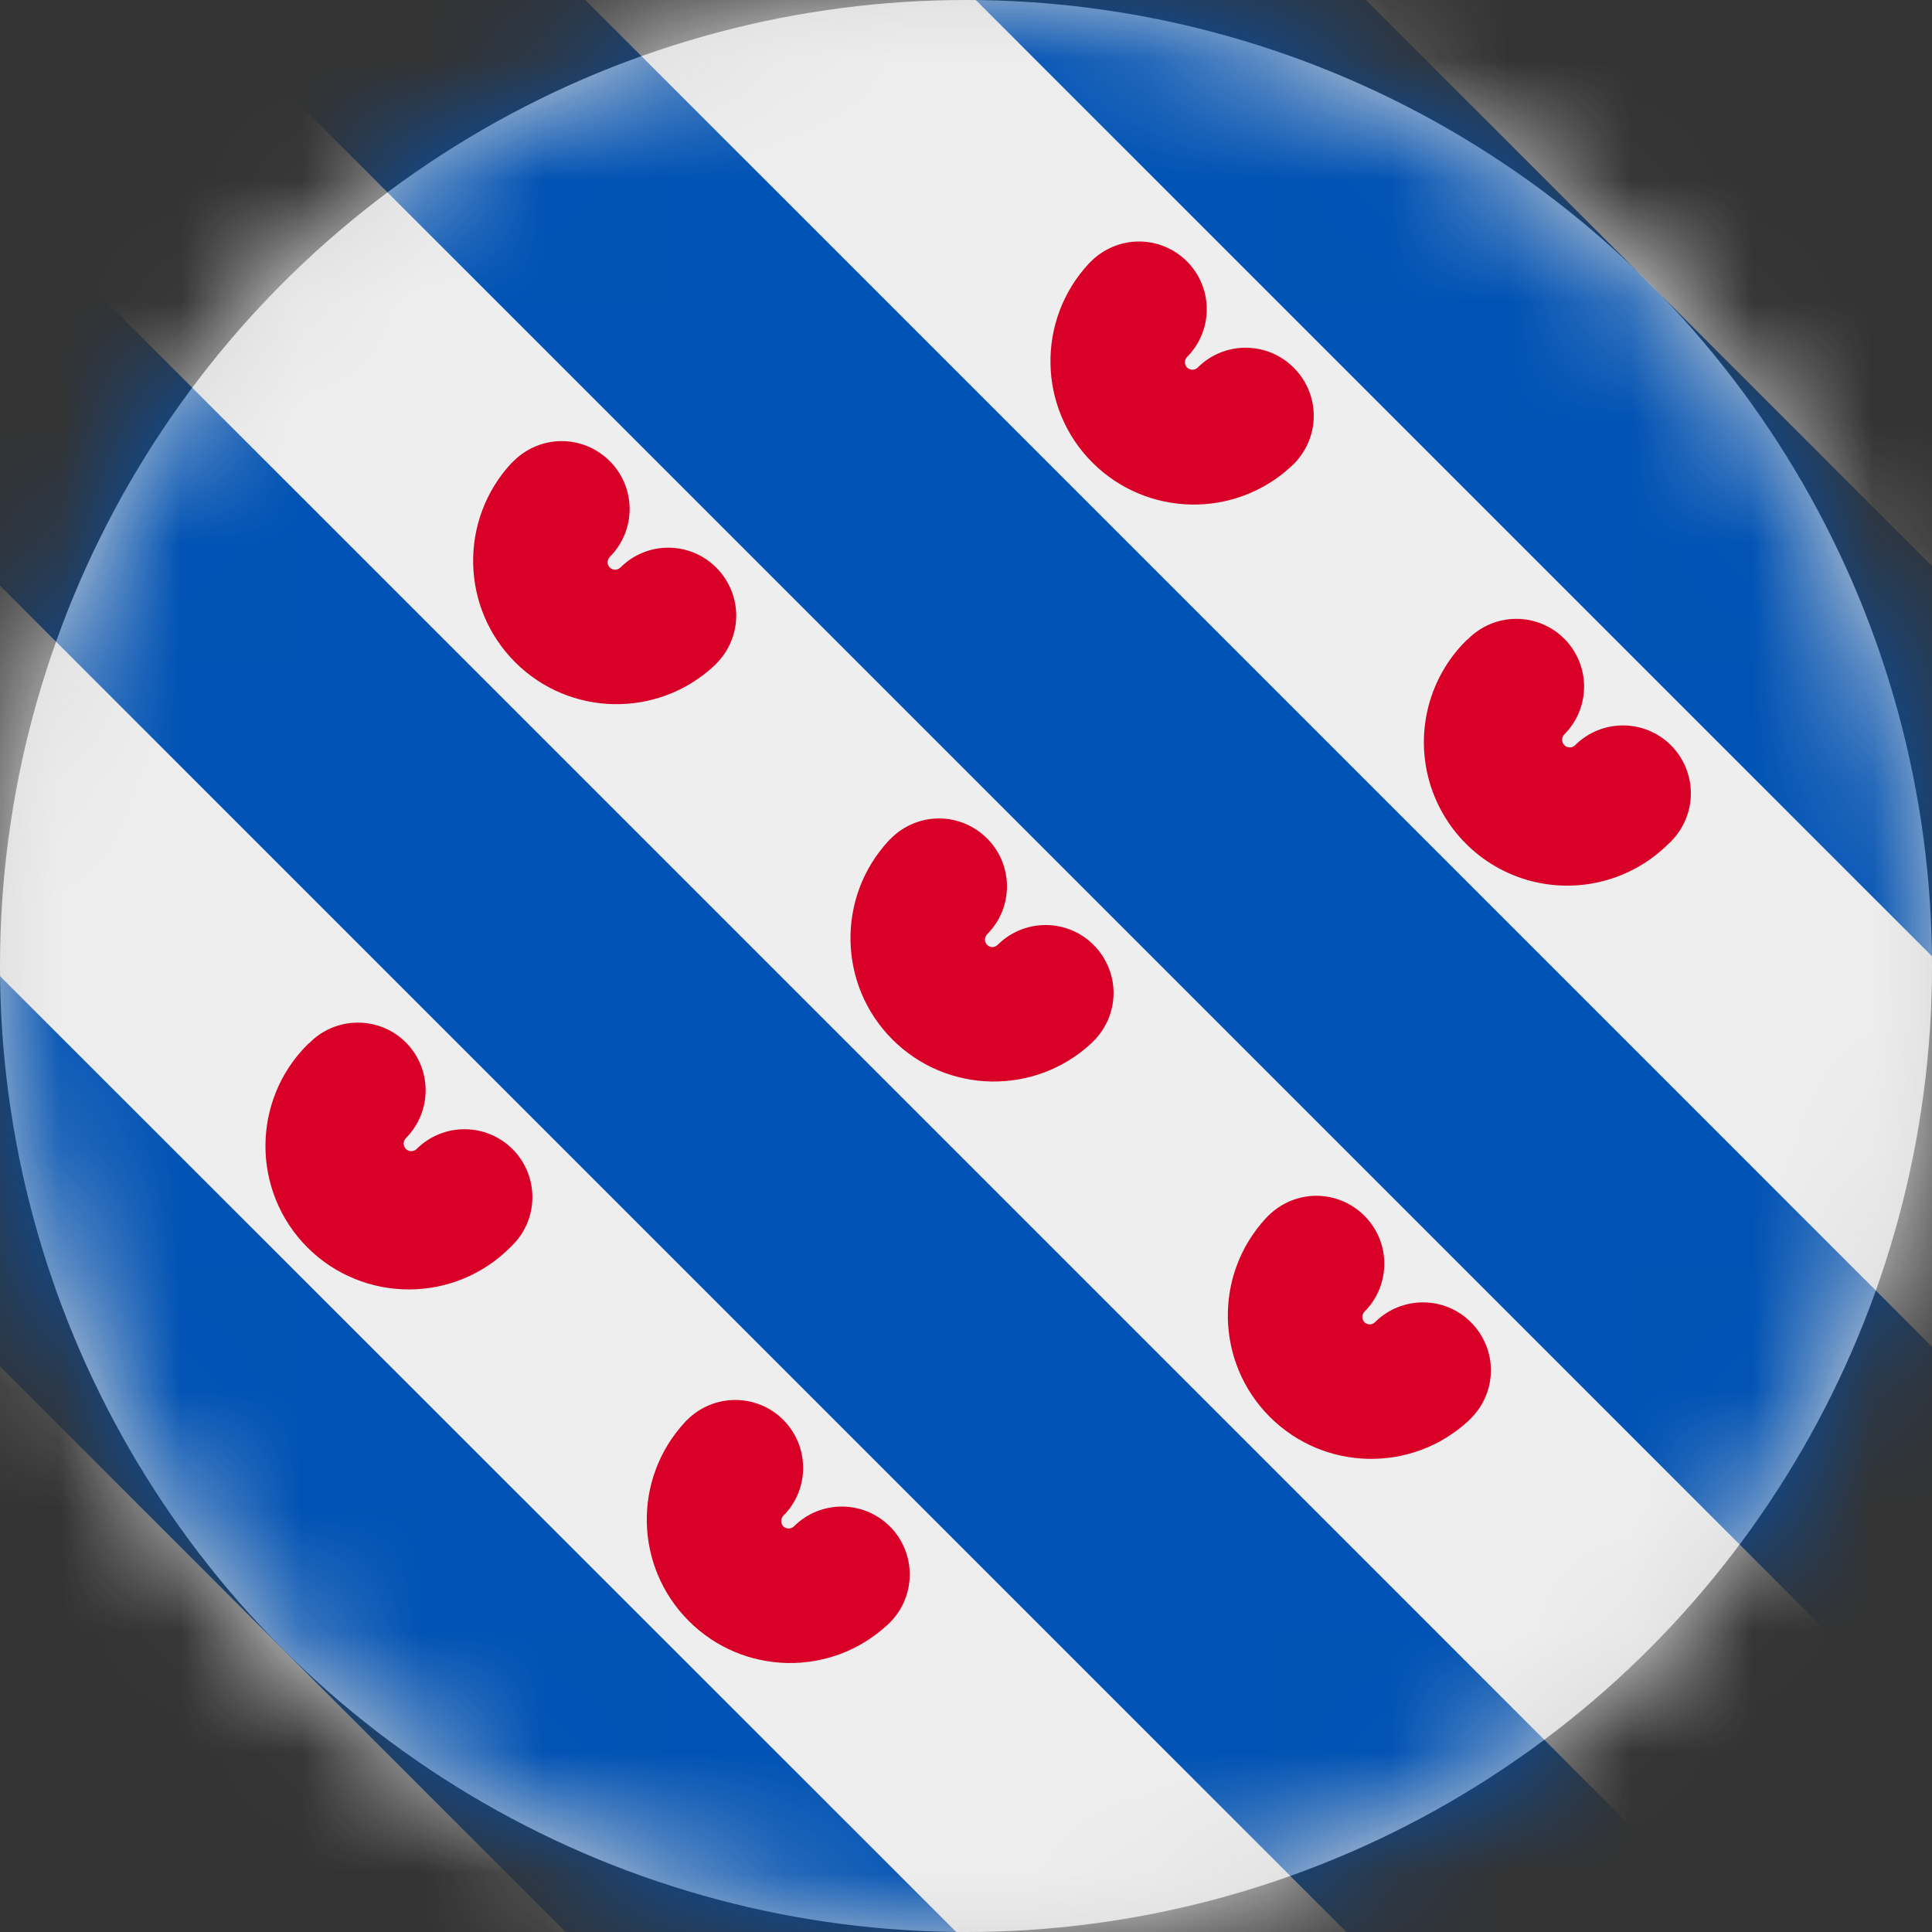 <?xml version="1.0" encoding="UTF-8"?>
<svg width="16px" height="16px" viewBox="0 0 16 16" version="1.1" xmlns="http://www.w3.org/2000/svg" xmlns:xlink="http://www.w3.org/1999/xlink">
    <rect x="0" y="0" width="16" height="16" fill="#333333" stroke="none"/>
    <title>nl_fr_flag_16px</title>
    <defs>
        <circle id="path-1" cx="8" cy="8" r="8"></circle>
    </defs>
    <g id="Design-System" stroke="none" stroke-width="1" fill="none" fill-rule="evenodd">
        <g id="Flags-16x16" transform="translate(-501, -1155)">
            <g id="flag" transform="translate(501, 1155)">
                <mask id="mask-2" fill="white">
                    <use xlink:href="#path-1"></use>
                </mask>
                <use id="Mask" fill="#D8D8D8" xlink:href="#path-1"></use>
                <g id="nl-fr" mask="url(#mask-2)" fill-rule="nonzero">
                    <polygon id="Path" fill="#EEEEEE" points="0 0 0 1.616 1 4.847 0 4.847 0 8.081 1 11.312 0 11.312 0 16 4.688 16 4.688 15 7.919 16 11.153 16 11.153 15 14.384 16 16 16 16 14.384 15 11.153 16 11.153 16 7.919 15 4.688 16 4.688 16 0 11.312 0 11.312 1 8.081 0 4.847 0 4.847 1 1.616 0"></polygon>
                    <path d="M1.616,0 L16,14.384 L16,11.153 L4.847,0 L1.616,0 Z M8.081,0 L16,7.919 L16,4.688 L11.312,0 L8.081,0 Z M0,1.619 L0,4.85 L11.15,16 L14.381,16 L0,1.619 Z M0,8.084 L0,11.316 L4.684,16 L7.919,16 L0,8.084 Z" id="Shape" fill="#0052B4"></path>
                    <path d="M8.175,6.944 C8.069,6.838 7.926,6.778 7.777,6.778 C7.627,6.778 7.484,6.838 7.378,6.944 C7.372,6.95 7.365,6.956 7.359,6.963 C6.926,7.431 6.94,8.158 7.391,8.609 C7.842,9.06 8.569,9.074 9.037,8.641 C9.044,8.635 9.05,8.628 9.056,8.622 C9.162,8.516 9.222,8.373 9.222,8.223 C9.222,8.074 9.162,7.931 9.056,7.825 C8.837,7.606 8.482,7.606 8.262,7.825 C8.238,7.849 8.199,7.849 8.175,7.825 C8.151,7.801 8.151,7.762 8.175,7.737 C8.394,7.518 8.394,7.163 8.175,6.944 L8.175,6.944 Z M5.05,3.819 C4.944,3.713 4.801,3.653 4.652,3.653 C4.502,3.653 4.359,3.713 4.253,3.819 C4.247,3.825 4.24,3.831 4.234,3.837 C3.801,4.306 3.815,5.033 4.266,5.484 C4.717,5.935 5.444,5.949 5.912,5.516 C5.919,5.51 5.925,5.503 5.931,5.497 C6.037,5.391 6.097,5.248 6.097,5.098 C6.097,4.949 6.037,4.806 5.931,4.7 C5.712,4.481 5.357,4.481 5.138,4.7 C5.113,4.724 5.074,4.724 5.05,4.7 C5.026,4.676 5.026,4.637 5.05,4.612 C5.269,4.393 5.269,4.038 5.05,3.819 L5.05,3.819 Z M11.3,10.069 C11.194,9.963 11.051,9.903 10.902,9.903 C10.752,9.903 10.609,9.963 10.503,10.069 C10.497,10.075 10.49,10.081 10.484,10.088 C10.051,10.556 10.065,11.283 10.516,11.734 C10.967,12.185 11.694,12.199 12.162,11.766 C12.169,11.76 12.175,11.753 12.181,11.747 C12.287,11.641 12.347,11.498 12.347,11.348 C12.347,11.199 12.287,11.056 12.181,10.95 C11.962,10.731 11.607,10.731 11.387,10.95 C11.363,10.974 11.324,10.974 11.3,10.95 C11.276,10.926 11.276,10.887 11.3,10.863 C11.519,10.643 11.519,10.288 11.3,10.069 L11.3,10.069 Z M3.362,8.634 C3.257,8.528 3.114,8.469 2.964,8.469 C2.815,8.469 2.671,8.528 2.566,8.634 C2.559,8.639 2.553,8.645 2.547,8.65 C2.083,9.113 2.082,9.865 2.545,10.33 C3.009,10.794 3.761,10.795 4.225,10.331 C4.231,10.325 4.238,10.319 4.244,10.312 C4.35,10.207 4.409,10.064 4.409,9.914 C4.409,9.765 4.35,9.621 4.244,9.516 C4.024,9.297 3.669,9.297 3.45,9.516 C3.426,9.539 3.387,9.539 3.362,9.516 C3.35,9.504 3.343,9.487 3.343,9.47 C3.343,9.453 3.35,9.437 3.362,9.425 C3.579,9.206 3.579,8.853 3.362,8.634 L3.362,8.634 Z M6.487,11.759 C6.382,11.653 6.239,11.594 6.089,11.594 C5.94,11.594 5.796,11.653 5.691,11.759 C5.684,11.765 5.678,11.772 5.672,11.778 C5.239,12.246 5.253,12.973 5.704,13.424 C6.155,13.876 6.882,13.89 7.35,13.456 C7.356,13.45 7.363,13.444 7.369,13.438 C7.475,13.332 7.534,13.189 7.534,13.039 C7.534,12.89 7.475,12.746 7.369,12.641 C7.149,12.422 6.794,12.422 6.575,12.641 C6.551,12.664 6.512,12.664 6.487,12.641 C6.464,12.616 6.464,12.577 6.487,12.553 C6.706,12.334 6.706,11.979 6.487,11.759 L6.487,11.759 Z M12.956,5.291 C12.851,5.185 12.707,5.125 12.558,5.125 C12.408,5.125 12.265,5.185 12.159,5.291 C12.153,5.296 12.147,5.301 12.141,5.306 C11.84,5.606 11.723,6.043 11.832,6.453 C11.942,6.863 12.261,7.184 12.671,7.294 C13.081,7.404 13.518,7.287 13.819,6.987 C13.825,6.981 13.831,6.975 13.838,6.969 C13.943,6.863 14.003,6.72 14.003,6.57 C14.003,6.421 13.943,6.277 13.838,6.172 C13.618,5.953 13.263,5.953 13.044,6.172 C13.019,6.196 12.981,6.196 12.956,6.172 C12.944,6.16 12.937,6.144 12.937,6.127 C12.937,6.109 12.944,6.093 12.956,6.081 C13.173,5.862 13.173,5.51 12.956,5.291 L12.956,5.291 Z M9.831,2.166 C9.726,2.06 9.582,2 9.433,2 C9.283,2 9.14,2.06 9.034,2.166 C9.028,2.172 9.022,2.178 9.016,2.184 C8.582,2.653 8.596,3.38 9.047,3.831 C9.499,4.282 10.226,4.296 10.694,3.862 C10.7,3.856 10.706,3.85 10.713,3.844 C10.819,3.738 10.88,3.594 10.88,3.444 C10.88,3.293 10.819,3.149 10.713,3.044 C10.493,2.825 10.138,2.825 9.919,3.044 C9.894,3.068 9.856,3.068 9.831,3.044 C9.807,3.019 9.807,2.981 9.831,2.956 C10.048,2.737 10.048,2.385 9.831,2.166 L9.831,2.166 Z" id="Shape" fill="#D80027"></path>
                </g>
            </g>
        </g>
    </g>
</svg>